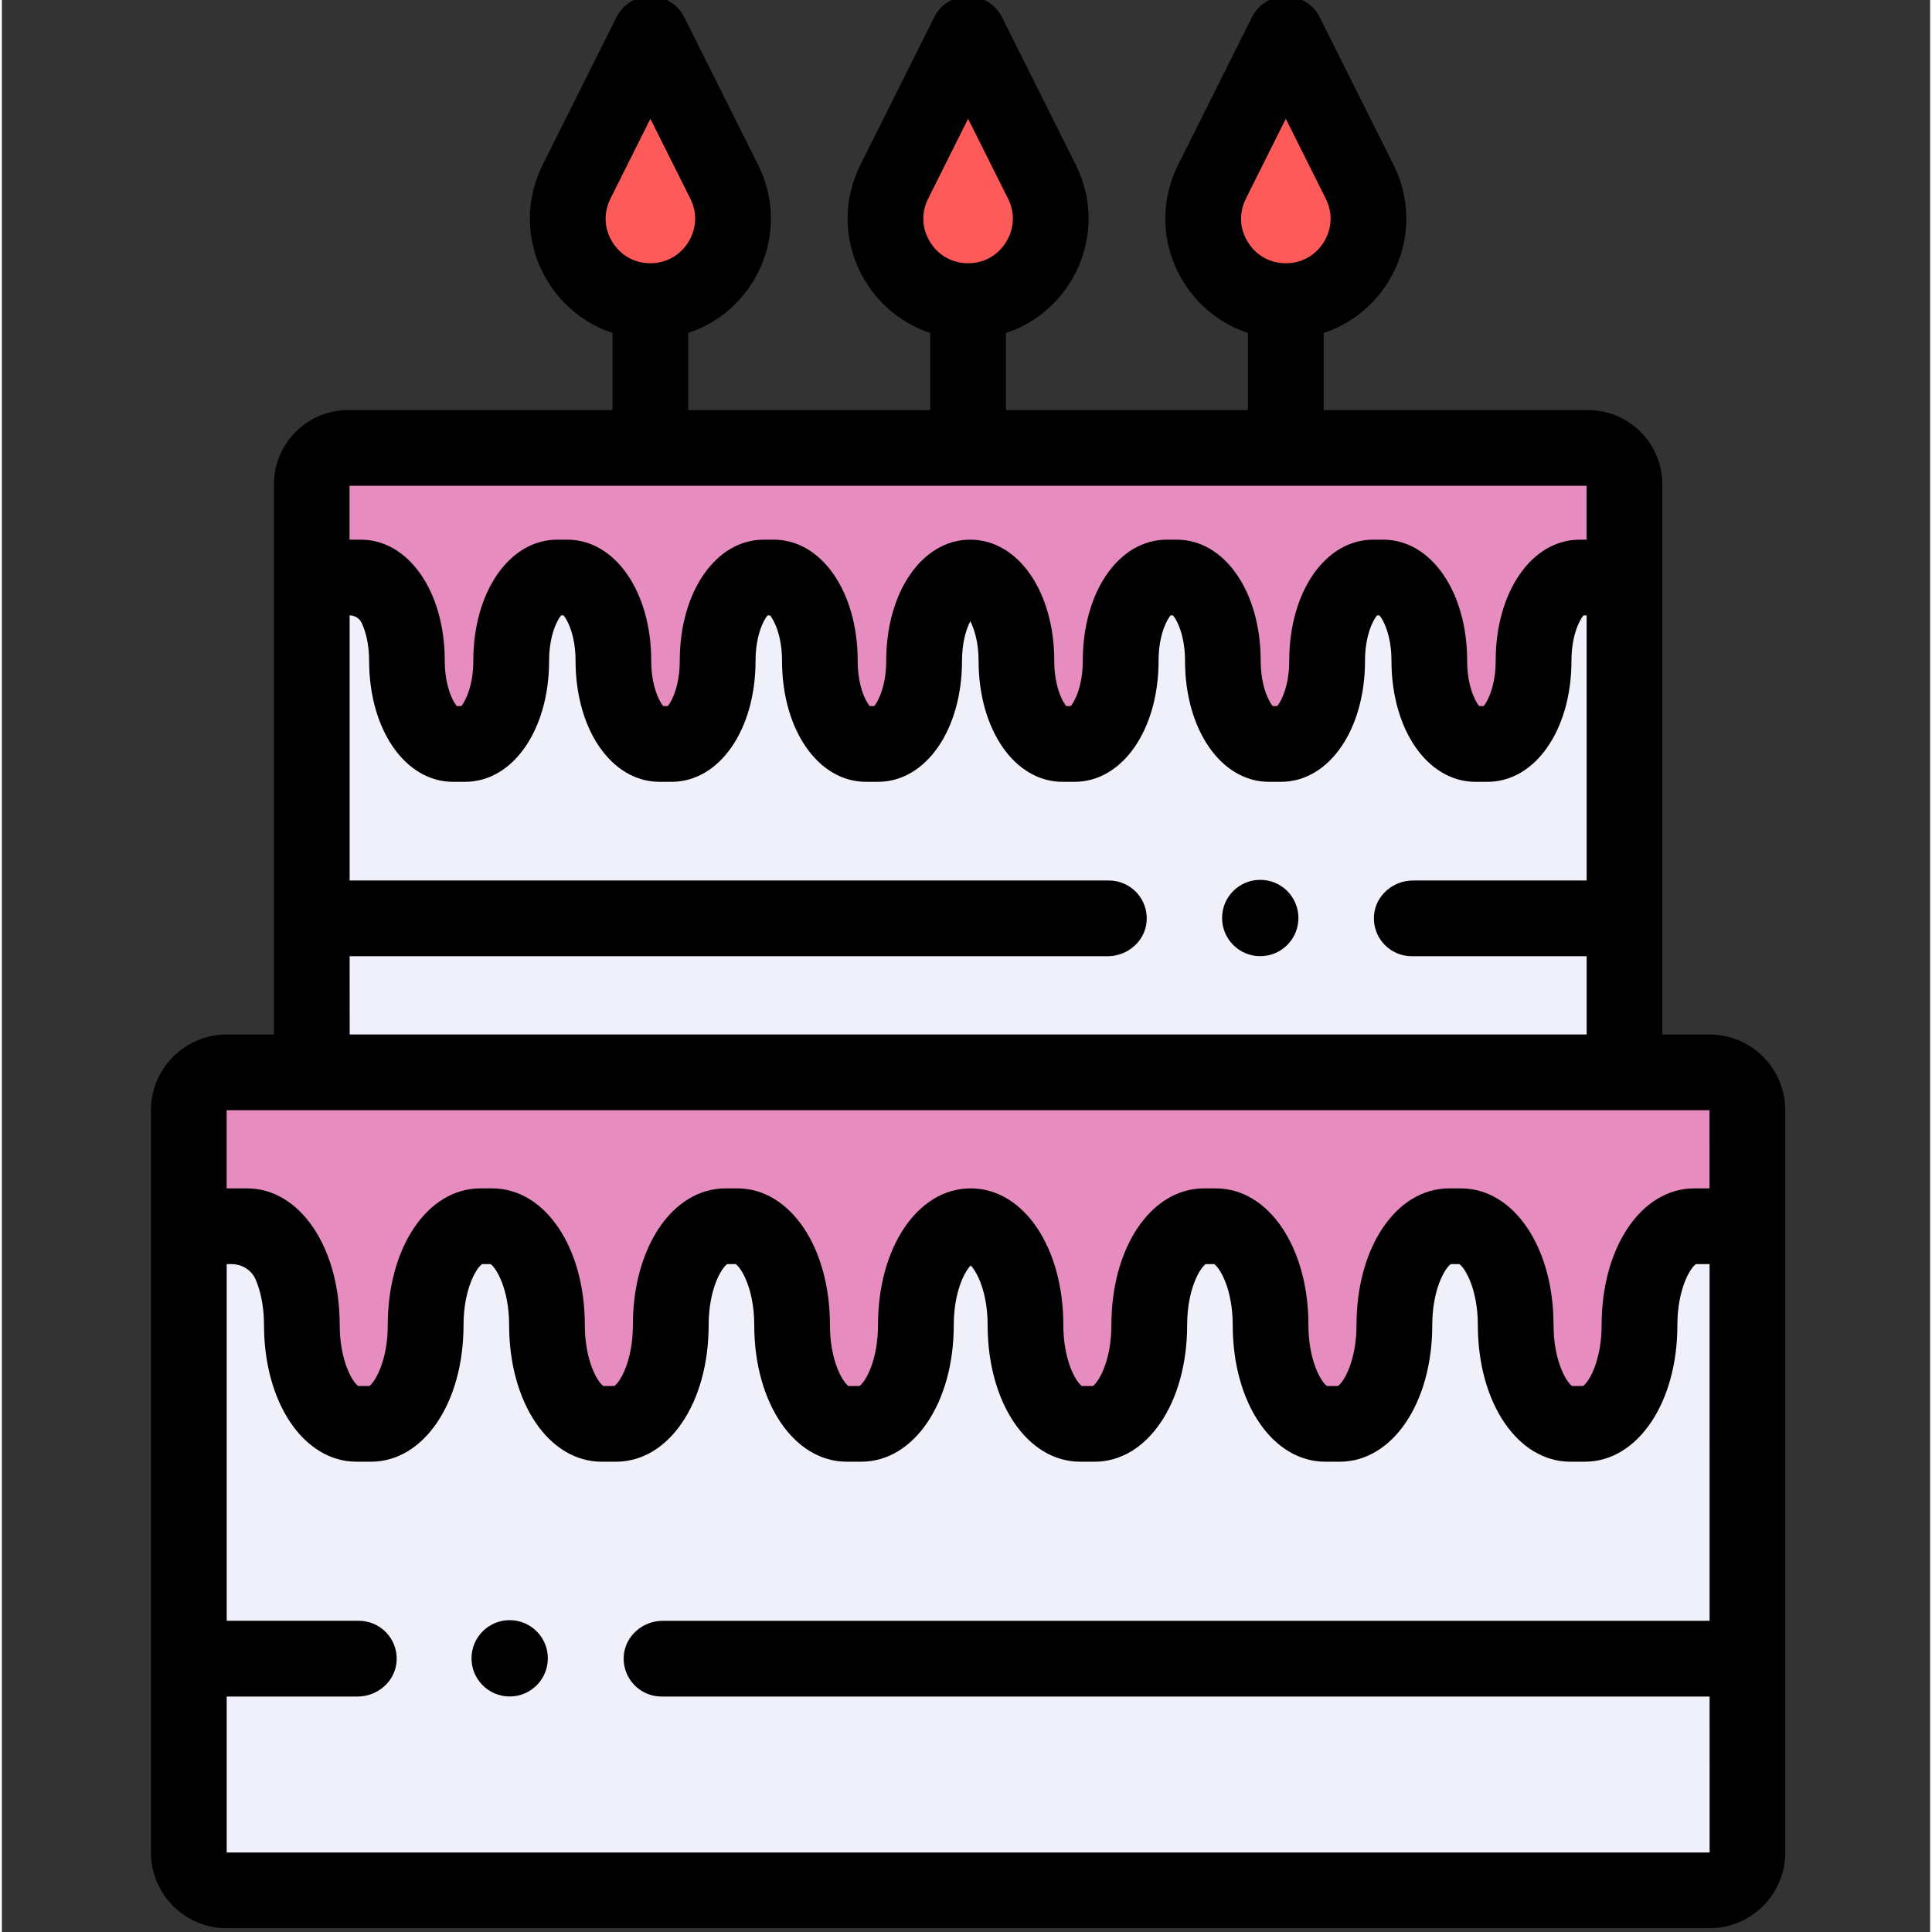 <svg height="511pt" viewBox="-39 1 511 511.999" width="511pt" xmlns="http://www.w3.org/2000/svg"><rect x="-39" y="1" width="511" height="511.999" fill="#333333" stroke="none"/><path d="m412.852 501.102h-391.59c-5.523 0-10-4.48-10-10v-196.016c0-5.523 4.477-10 10-10h391.59c5.523 0 10 4.477 10 10v196.016c0 5.52-4.477 10-10 10zm0 0" fill="#f0f0fa"/><g fill="#ff5a5a"><path d="m300.961 10.898 19.488 38.98c7.242 14.488-3.293 31.531-19.488 31.531-16.199 0-26.734-17.043-19.492-31.531zm0 0"/><path d="m133.152 10.898 19.488 38.98c7.246 14.488-3.289 31.531-19.488 31.531-16.195 0-26.73-17.043-19.488-31.531zm0 0"/><path d="m217.055 10.898 19.492 38.98c7.242 14.488-3.293 31.531-19.492 31.531-16.195 0-26.73-17.043-19.488-31.531zm0 0"/></g><path d="m380.383 285.082h-326.652c-5.523 0-10-4.477-10-10v-144.898c0-5.523 4.477-10 10-10h326.652c5.523 0 10 4.477 10 10v144.898c0 5.523-4.477 10-10 10zm0 0" fill="#f0f0fa"/><path d="m380.762 120.184h-327.41c-5.312 0-9.621 4.305-9.621 9.621v14.992c2.195 5.801 5.891 9.609 10.078 9.609h2.883c6.73 0 12.188 9.84 12.188 21.977 0 12.137 5.457 21.977 12.188 21.977h3.156c6.734 0 12.188-9.84 12.188-21.977 0-12.137 5.457-21.977 12.188-21.977h2.609c6.73 0 12.188 9.84 12.188 21.977 0 12.137 5.457 21.977 12.188 21.977h3.16c6.73 0 12.184-9.84 12.184-21.977 0-12.137 5.457-21.977 12.188-21.977h2.609c6.73 0 12.188 9.84 12.188 21.977 0 12.137 5.457 21.977 12.188 21.977h3.16c6.73 0 12.188-9.84 12.188-21.977 0-12.137 5.453-21.977 12.184-21.977 6.734 0 12.188 9.84 12.188 21.977 0 12.137 5.457 21.977 12.188 21.977h3.16c6.73 0 12.188-9.84 12.188-21.977 0-12.137 5.453-21.977 12.188-21.977h2.609c6.73 0 12.184 9.84 12.184 21.977 0 12.137 5.457 21.977 12.188 21.977h3.16c6.73 0 12.188-9.84 12.188-21.977 0-12.137 5.457-21.977 12.188-21.977h2.609c6.73 0 12.184 9.84 12.184 21.977 0 12.137 5.457 21.977 12.188 21.977h3.16c6.73 0 12.188-9.84 12.188-21.977 0-12.137 5.457-21.977 12.188-21.977h2.883c3.531 0 6.707-2.707 8.93-7.027v-17.578c0-5.312-4.309-9.617-9.621-9.617zm0 0" fill="#e68cbe"/><path d="m412.852 285.086h-391.59c-5.523 0-10 4.477-10 10v19.223c2.605 6.891 6.988 11.414 11.961 11.414h3.426c7.992 0 14.469 11.68 14.469 26.09s6.48 26.09 14.473 26.09h3.75c7.992 0 14.469-11.68 14.469-26.09s6.48-26.09 14.469-26.09h3.098c7.992 0 14.469 11.68 14.469 26.09s6.48 26.09 14.473 26.09h3.75c7.992 0 14.469-11.68 14.469-26.09s6.48-26.09 14.469-26.09h3.098c7.992 0 14.473 11.68 14.473 26.09s6.477 26.09 14.469 26.09h3.75c7.992 0 14.469-11.68 14.469-26.09s6.48-26.09 14.473-26.09c7.988 0 14.469 11.68 14.469 26.09s6.477 26.09 14.469 26.09h3.75c7.992 0 14.469-11.68 14.469-26.09s6.48-26.09 14.473-26.09h3.098c7.992 0 14.469 11.68 14.469 26.09s6.48 26.09 14.469 26.09h3.75c7.992 0 14.473-11.68 14.473-26.09s6.477-26.09 14.469-26.09h3.098c7.992 0 14.469 11.68 14.469 26.09s6.48 26.09 14.469 26.09h3.75c7.992 0 14.473-11.68 14.473-26.09s6.477-26.09 14.469-26.09h3.426c4.188 0 7.961-3.215 10.602-8.344v-22.293c.008-5.523-4.469-10-9.992-10zm0 0" fill="#e68cbe"/><path d="m413.543 275.152h-12.512s0 0 0-.004v-145.789c0-10.855-8.836-19.688-19.691-19.688h-70.047v-20.438c7.012-2.305 13.07-7.016 17.098-13.531 5.859-9.477 6.379-21.078 1.398-31.039l-19.559-39.117c-1.699-3.398-5.172-5.547-8.977-5.547-3.797 0-7.273 2.148-8.973 5.547l-19.559 39.117c-4.98 9.961-4.461 21.562 1.395 31.035 4.031 6.52 10.09 11.23 17.102 13.535v20.434h-64.129v-20.434c7.02-2.305 13.074-7.016 17.105-13.535 5.855-9.473 6.375-21.074 1.395-31.035l-19.559-39.117c-1.699-3.398-5.172-5.547-8.977-5.547-3.801 0-7.273 2.148-8.973 5.547l-19.559 39.117c-4.98 9.961-4.461 21.562 1.395 31.035 4.027 6.52 10.086 11.23 17.102 13.535v20.434h-64.129v-20.434c7.016-2.305 13.074-7.016 17.102-13.535 5.855-9.473 6.379-21.074 1.398-31.035l-19.559-39.117c-1.699-3.398-5.172-5.547-8.973-5.547-3.805 0-7.277 2.148-8.977 5.547l-19.559 39.117c-4.98 9.961-4.457 21.562 1.398 31.035 4.027 6.52 10.086 11.23 17.102 13.535v20.434h-70.051c-10.855 0-19.688 8.832-19.688 19.688v145.793.004h-12.516c-11.066 0-20.07 9.004-20.07 20.07v196.707c0 11.066 9.004 20.07 20.07 20.07h392.973c11.066 0 20.07-9.004 20.07-20.07v-196.707c0-11.066-9.004-20.07-20.07-20.07zm-122.352-210.004c-2.203-3.562-2.391-7.758-.516-11.508l10.582-21.164 10.578 21.164c1.875 3.75 1.688 7.945-.516 11.508-2.203 3.566-5.871 5.613-10.062 5.613-4.195 0-7.863-2.047-10.066-5.613zm-84.199 0c-2.203-3.562-2.395-7.758-.52-11.508l10.582-21.164 10.582 21.164c1.875 3.75 1.688 7.945-.516 11.508-2.203 3.566-5.871 5.613-10.066 5.613-4.191 0-7.859-2.047-10.062-5.613zm-84.199 0c-2.203-3.562-2.391-7.758-.516-11.508l10.582-21.164 10.582 21.164c1.875 3.75 1.684 7.945-.52 11.508-2.203 3.566-5.871 5.613-10.062 5.613-4.195 0-7.863-2.047-10.066-5.613zm-69.637 64.59h327.805v14.277h-1.824c-12.691 0-22.266 13.797-22.266 32.09 0 6.625-2.094 10.754-3.184 12.016h-1.188c-1.09-1.262-3.188-5.391-3.188-12.016 0-18.293-9.57-32.09-22.266-32.09h-2.617c-12.695 0-22.266 13.797-22.266 32.09 0 6.625-2.098 10.754-3.188 12.016h-1.188c-1.09-1.262-3.188-5.391-3.188-12.016 0-18.293-9.57-32.09-22.262-32.09h-2.621c-12.691 0-22.266 13.797-22.266 32.09 0 6.621-2.094 10.754-3.184 12.016h-1.191c-1.09-1.262-3.184-5.391-3.184-12.016 0-18.293-9.57-32.09-22.266-32.09-12.695 0-22.266 13.797-22.266 32.09 0 6.625-2.098 10.754-3.188 12.016h-1.188c-1.09-1.262-3.184-5.391-3.184-12.016 0-18.293-9.574-32.09-22.266-32.09h-2.621c-12.691 0-22.266 13.797-22.266 32.09 0 6.621-2.094 10.754-3.184 12.016h-1.188c-1.09-1.262-3.188-5.391-3.188-12.016 0-18.293-9.57-32.09-22.266-32.09h-2.617c-12.695 0-22.266 13.797-22.266 32.09 0 6.625-2.098 10.754-3.188 12.016h-1.188c-1.09-1.262-3.188-5.391-3.188-12.016 0-18.293-9.57-32.09-22.262-32.09h-2.973v-14.277zm0 124.672h200.863c5.348 0 10.012-4.035 10.359-9.371.379-5.844-4.25-10.699-10.016-10.699h-201.207v-70.258c1.348.004 2.605.758 3.184 1.977.977 2.074 1.98 5.461 1.98 10.043 0 18.293 9.57 32.09 22.266 32.09h3.168c12.695 0 22.266-13.797 22.266-32.09 0-6.625 2.098-10.754 3.188-12.016h.637c1.09 1.262 3.184 5.391 3.184 12.016 0 18.293 9.574 32.09 22.266 32.09h3.172c12.691 0 22.262-13.797 22.262-32.09 0-6.625 2.098-10.754 3.188-12.016h.637c1.09 1.262 3.188 5.391 3.188 12.016 0 18.293 9.57 32.09 22.266 32.09h3.168c12.695 0 22.266-13.797 22.266-32.09 0-4.914 1.152-8.457 2.195-10.473 1.039 2.016 2.195 5.559 2.195 10.473 0 18.293 9.57 32.09 22.262 32.09h3.172c12.691 0 22.266-13.797 22.266-32.09 0-6.625 2.094-10.754 3.184-12.016h.637c1.094 1.262 3.188 5.395 3.188 12.016 0 18.293 9.57 32.09 22.266 32.09h3.168c12.695 0 22.266-13.797 22.266-32.09 0-6.625 2.098-10.754 3.188-12.016h.633c1.094 1.262 3.188 5.391 3.188 12.016 0 18.293 9.574 32.09 22.266 32.09h3.168c12.695 0 22.266-13.797 22.266-32.09 0-6.625 2.098-10.754 3.188-12.016h.832l.008 70.254h-46.004c-5.344 0-10.012 4.031-10.359 9.367-.379 5.844 4.254 10.703 10.016 10.703h46.348v20.738s-.004 0-.012 0h-327.801zm360.387 61.523h-4.043c-14 0-24.555 15.57-24.555 36.219 0 9.371-3.316 15.051-4.902 16.148h-2.934c-1.586-1.098-4.902-6.777-4.902-16.148 0-20.648-10.555-36.219-24.555-36.219h-3.109c-14 0-24.555 15.57-24.555 36.219 0 9.371-3.316 15.051-4.902 16.148h-2.93c-1.586-1.098-4.906-6.777-4.906-16.148 0-20.648-10.555-36.219-24.555-36.219h-3.109c-14 0-24.555 15.57-24.555 36.219 0 9.371-3.316 15.051-4.902 16.148h-2.93c-1.586-1.098-4.902-6.777-4.902-16.148 0-20.648-10.559-36.219-24.559-36.219s-24.555 15.57-24.555 36.219c0 9.371-3.316 15.051-4.902 16.148h-2.934c-1.586-1.098-4.898-6.777-4.898-16.148 0-20.648-10.559-36.219-24.559-36.219h-3.109c-14 0-24.555 15.57-24.555 36.219 0 9.371-3.316 15.051-4.902 16.148h-2.934c-1.586-1.098-4.898-6.777-4.898-16.148 0-20.648-10.559-36.219-24.559-36.219h-3.109c-14 0-24.555 15.57-24.555 36.219 0 9.371-3.316 15.051-4.902 16.148h-2.934c-1.586-1.098-4.898-6.777-4.898-16.148 0-20.648-10.559-36.219-24.559-36.219h-5.406v-20.711h392.973zm-391.641 20.07c2.758 0 5.297 1.602 6.375 4.141 1.172 2.773 2.188 6.828 2.188 12.008 0 20.648 10.555 36.219 24.555 36.219h3.766c13.996 0 24.555-15.57 24.555-36.219 0-9.375 3.316-15.051 4.902-16.148h2.273c1.586 1.094 4.906 6.773 4.906 16.148 0 20.648 10.555 36.219 24.555 36.219h3.762c14 0 24.559-15.57 24.559-36.219 0-9.375 3.316-15.051 4.902-16.148h2.273c1.586 1.094 4.906 6.773 4.906 16.148 0 20.648 10.555 36.219 24.555 36.219h3.762c14 0 24.559-15.57 24.559-36.219 0-8.613 2.801-14.109 4.484-15.793 1.688 1.684 4.488 7.18 4.488 15.793 0 20.648 10.555 36.219 24.555 36.219h3.762c14 0 24.559-15.57 24.559-36.219 0-9.375 3.316-15.051 4.902-16.148h2.277c1.586 1.098 4.898 6.773 4.898 16.148 0 20.648 10.559 36.219 24.559 36.219h3.762c14 0 24.559-15.57 24.559-36.219 0-9.375 3.316-15.051 4.902-16.148h2.277c1.586 1.098 4.898 6.773 4.898 16.148 0 20.648 10.559 36.219 24.559 36.219h3.762c14 0 24.559-15.57 24.559-36.219 0-9.375 3.316-15.051 4.902-16.148h3.02c.203 0 .402-.02.605-.023l.008 94.547h-277.402c-5.348 0-10.012 4.031-10.359 9.367-.375 5.844 4.254 10.703 10.016 10.703h277.746l.004 41.332s-.004 0-.012 0h-392.973v-41.332h34.672c5.344 0 10.012-4.035 10.355-9.371.379-5.844-4.25-10.703-10.016-10.703h-35.012v-94.52zm0 0"/><path d="m304.594 244.277c0 5.59-4.527 10.117-10.117 10.117-5.586 0-10.113-4.527-10.113-10.117 0-5.586 4.527-10.113 10.113-10.113 5.59 0 10.117 4.527 10.117 10.113zm0 0"/><path d="m105.684 440.469c0 5.586-4.527 10.117-10.113 10.117-5.586 0-10.117-4.531-10.117-10.117s4.531-10.113 10.117-10.113c5.586 0 10.113 4.527 10.113 10.113zm0 0"/></svg>